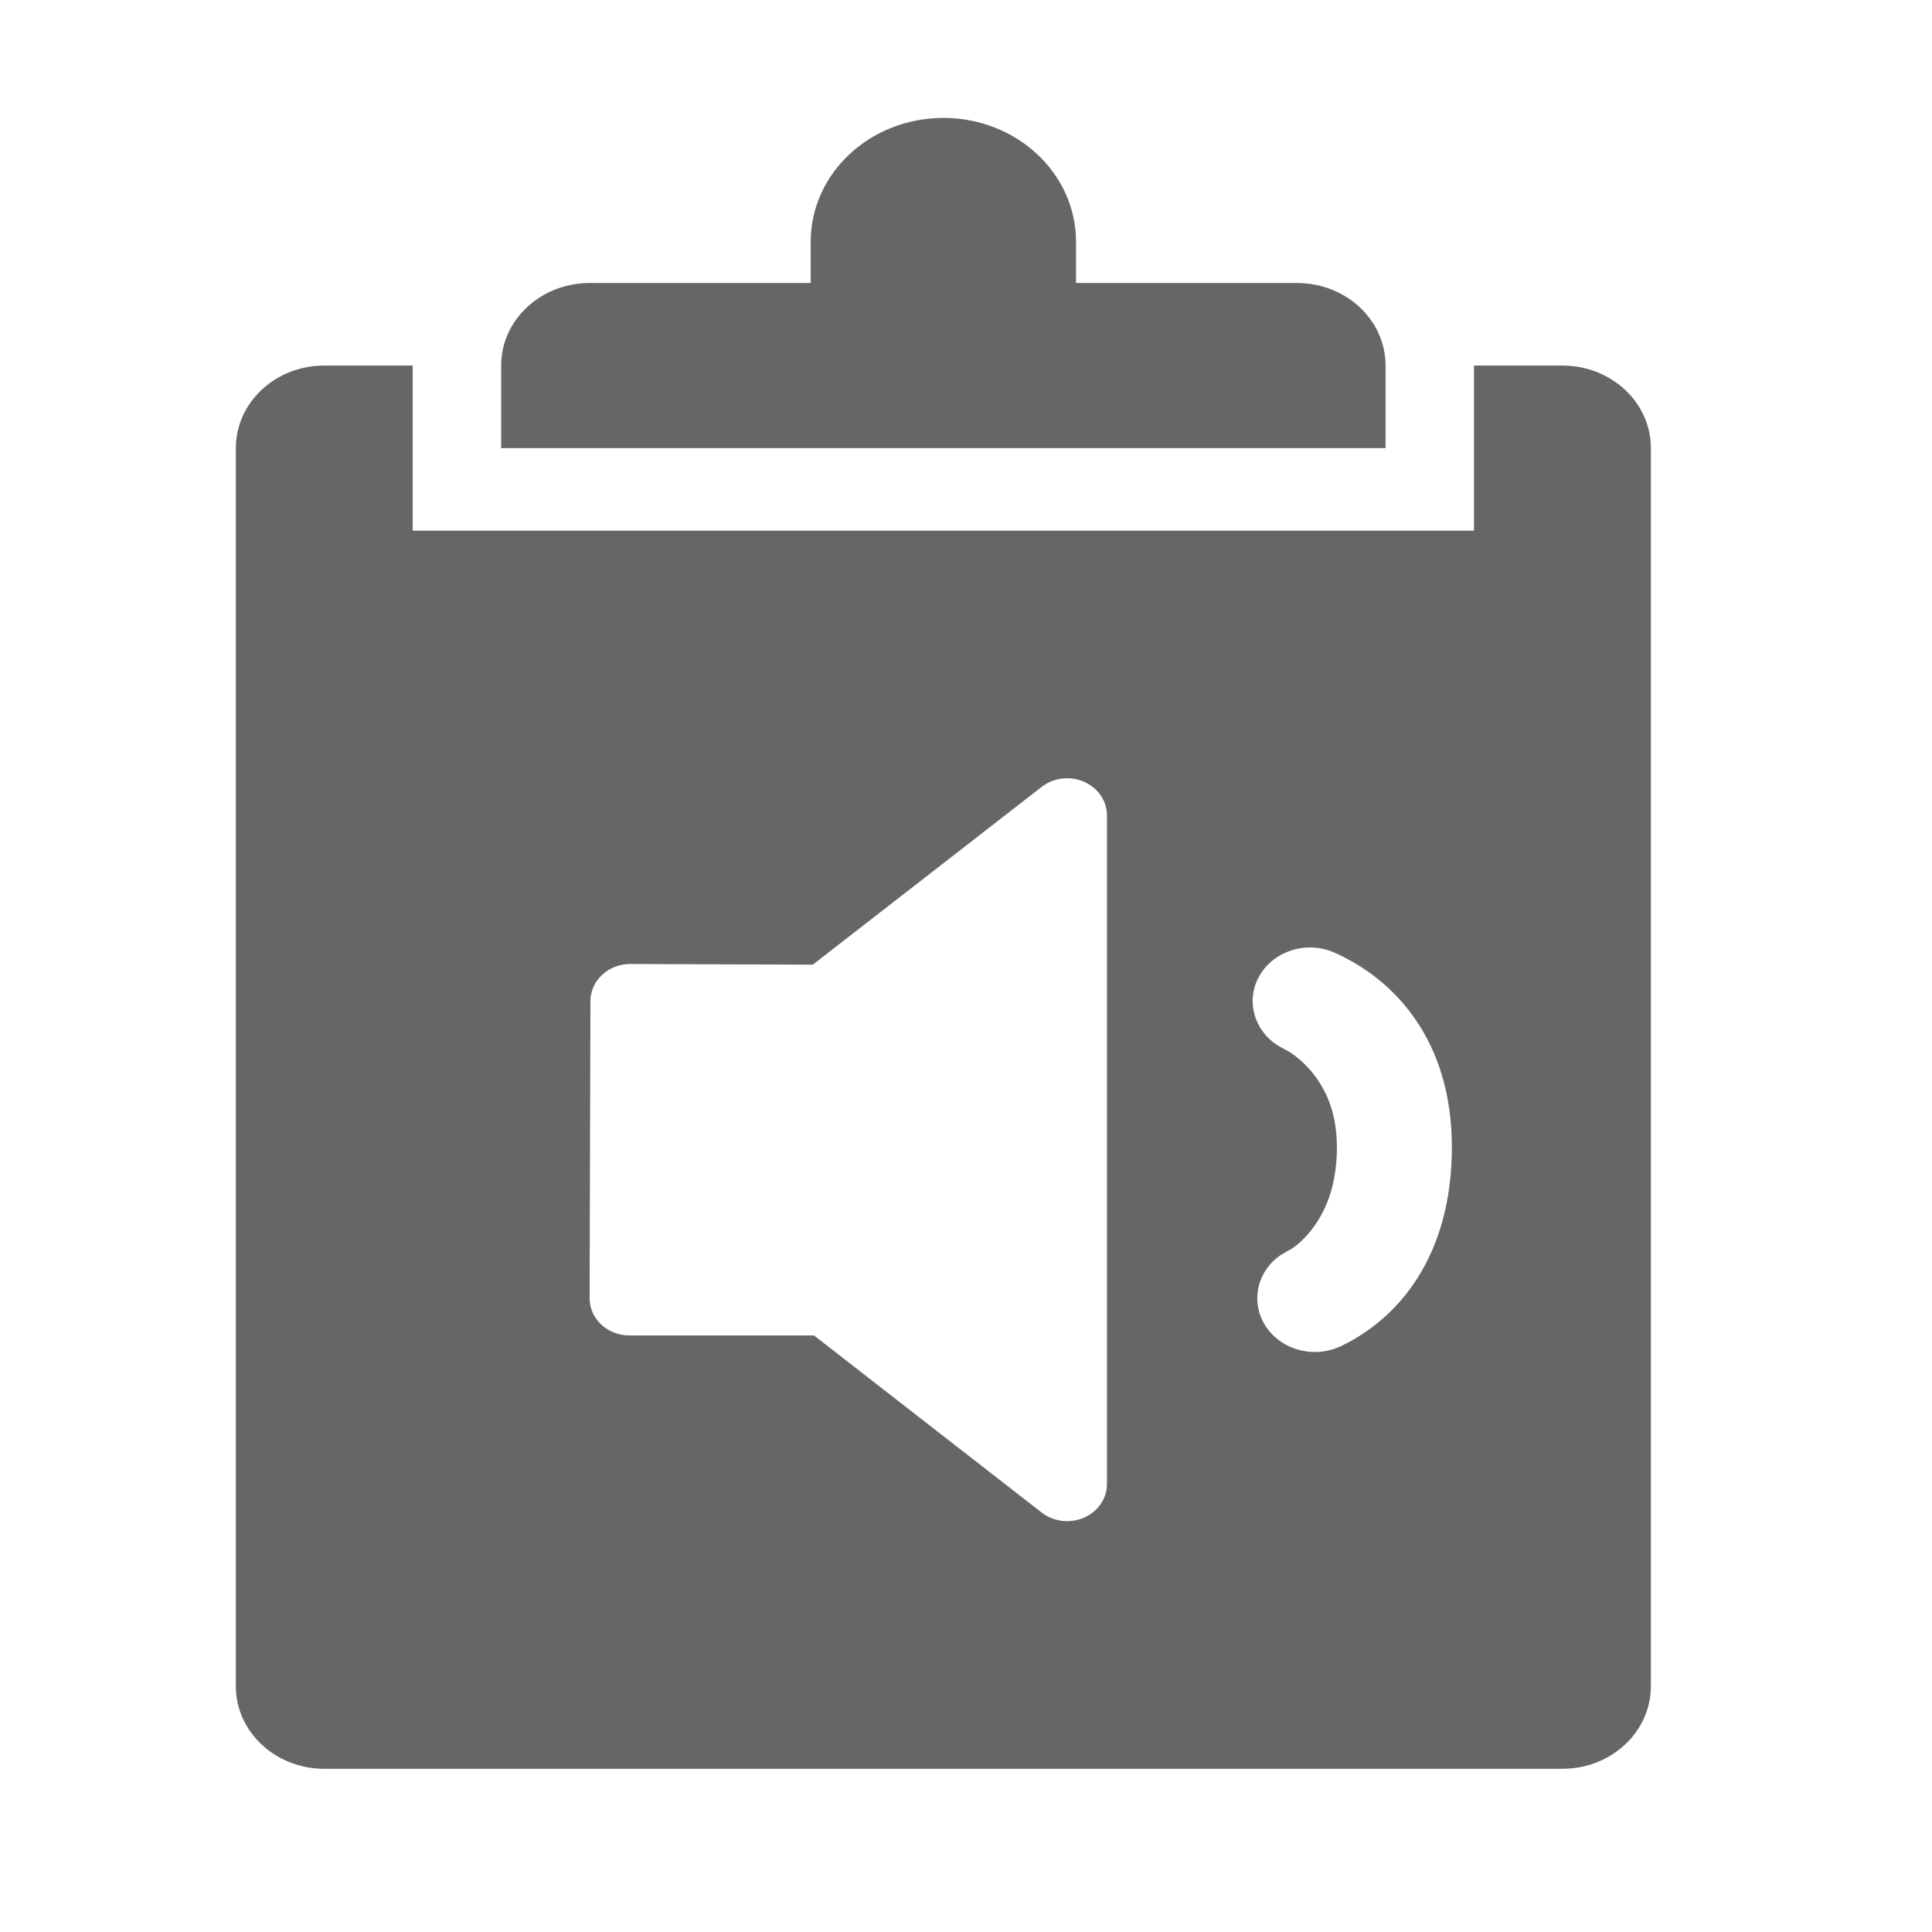<!--?xml version="1.0"?-->
<svg xmlns="http://www.w3.org/2000/svg" class="icon" style="vertical-align:middle;fill:currentColor;overflow:hidden;" viewBox="0 0 1024 1024" version="1.1" width="200px" height="200px"><path d="M218.75 193.75L218.75 281.25L781.25 281.25L781.25 193.75L828.125 193.75C854.013 193.75 875 213.338 875 237.5L875 893.75C875 917.912 854.013 937.5 828.125 937.5L171.875 937.5C145.987 937.5 125 917.912 125 893.75L125 237.5C125 213.338 145.987 193.75 171.875 193.75L218.75 193.75zM552.112 417.061L430.801 511.296L334.029 510.933C328.465 510.933 323.104 512.985 319.163 516.663C315.189 520.341 312.939 525.344 312.939 530.585L312.5 688.07C312.5 693.31 314.698 698.33 318.656 702.023C322.597 705.748 327.975 707.816 333.59 707.816L431.427 707.816L552.13 801.704C555.986 804.703 560.806 806.25 565.626 806.25C568.67 806.25 571.714 805.634 574.572 804.387C581.98 801.152 586.716 794.206 586.716 786.566L586.716 432.183C586.716 424.559 581.98 417.613 574.556 414.362C567.147 411.111 558.404 412.184 552.112 417.061zM707.227 504.886C692.194 498.247 674.287 504.233 666.973 518.204C660.416 530.813 664.81 545.774 676.617 553.743L680.822 556.127C684.418 557.869 689.479 561.42 694.694 567.477C703.381 577.568 708.59 590.814 708.59 607.93C708.59 626.54 703.64 640.783 695.456 651.414C691.61 656.411 687.842 659.729 684.924 661.662L678.758 665.208C667.112 673.102 662.844 688.213 669.616 700.854C674.867 710.61 685.443 716.582 696.909 716.582C701.595 716.582 706.25 715.576 710.504 713.591C741.079 699.101 769.519 665.994 769.519 607.931C769.519 551.57 739.319 519.101 707.227 504.886zM500 62.5C538.833 62.5 570.312 91.881 570.312 128.125L570.312 150L687.5 150C713.388 150 734.375 169.588 734.375 193.75L734.375 237.5L265.625 237.5L265.625 193.75C265.625 169.588 286.612 150 312.5 150L429.688 150L429.688 128.125C429.688 91.881 461.167 62.5 500 62.5z" fill="#666666"></path></svg>
